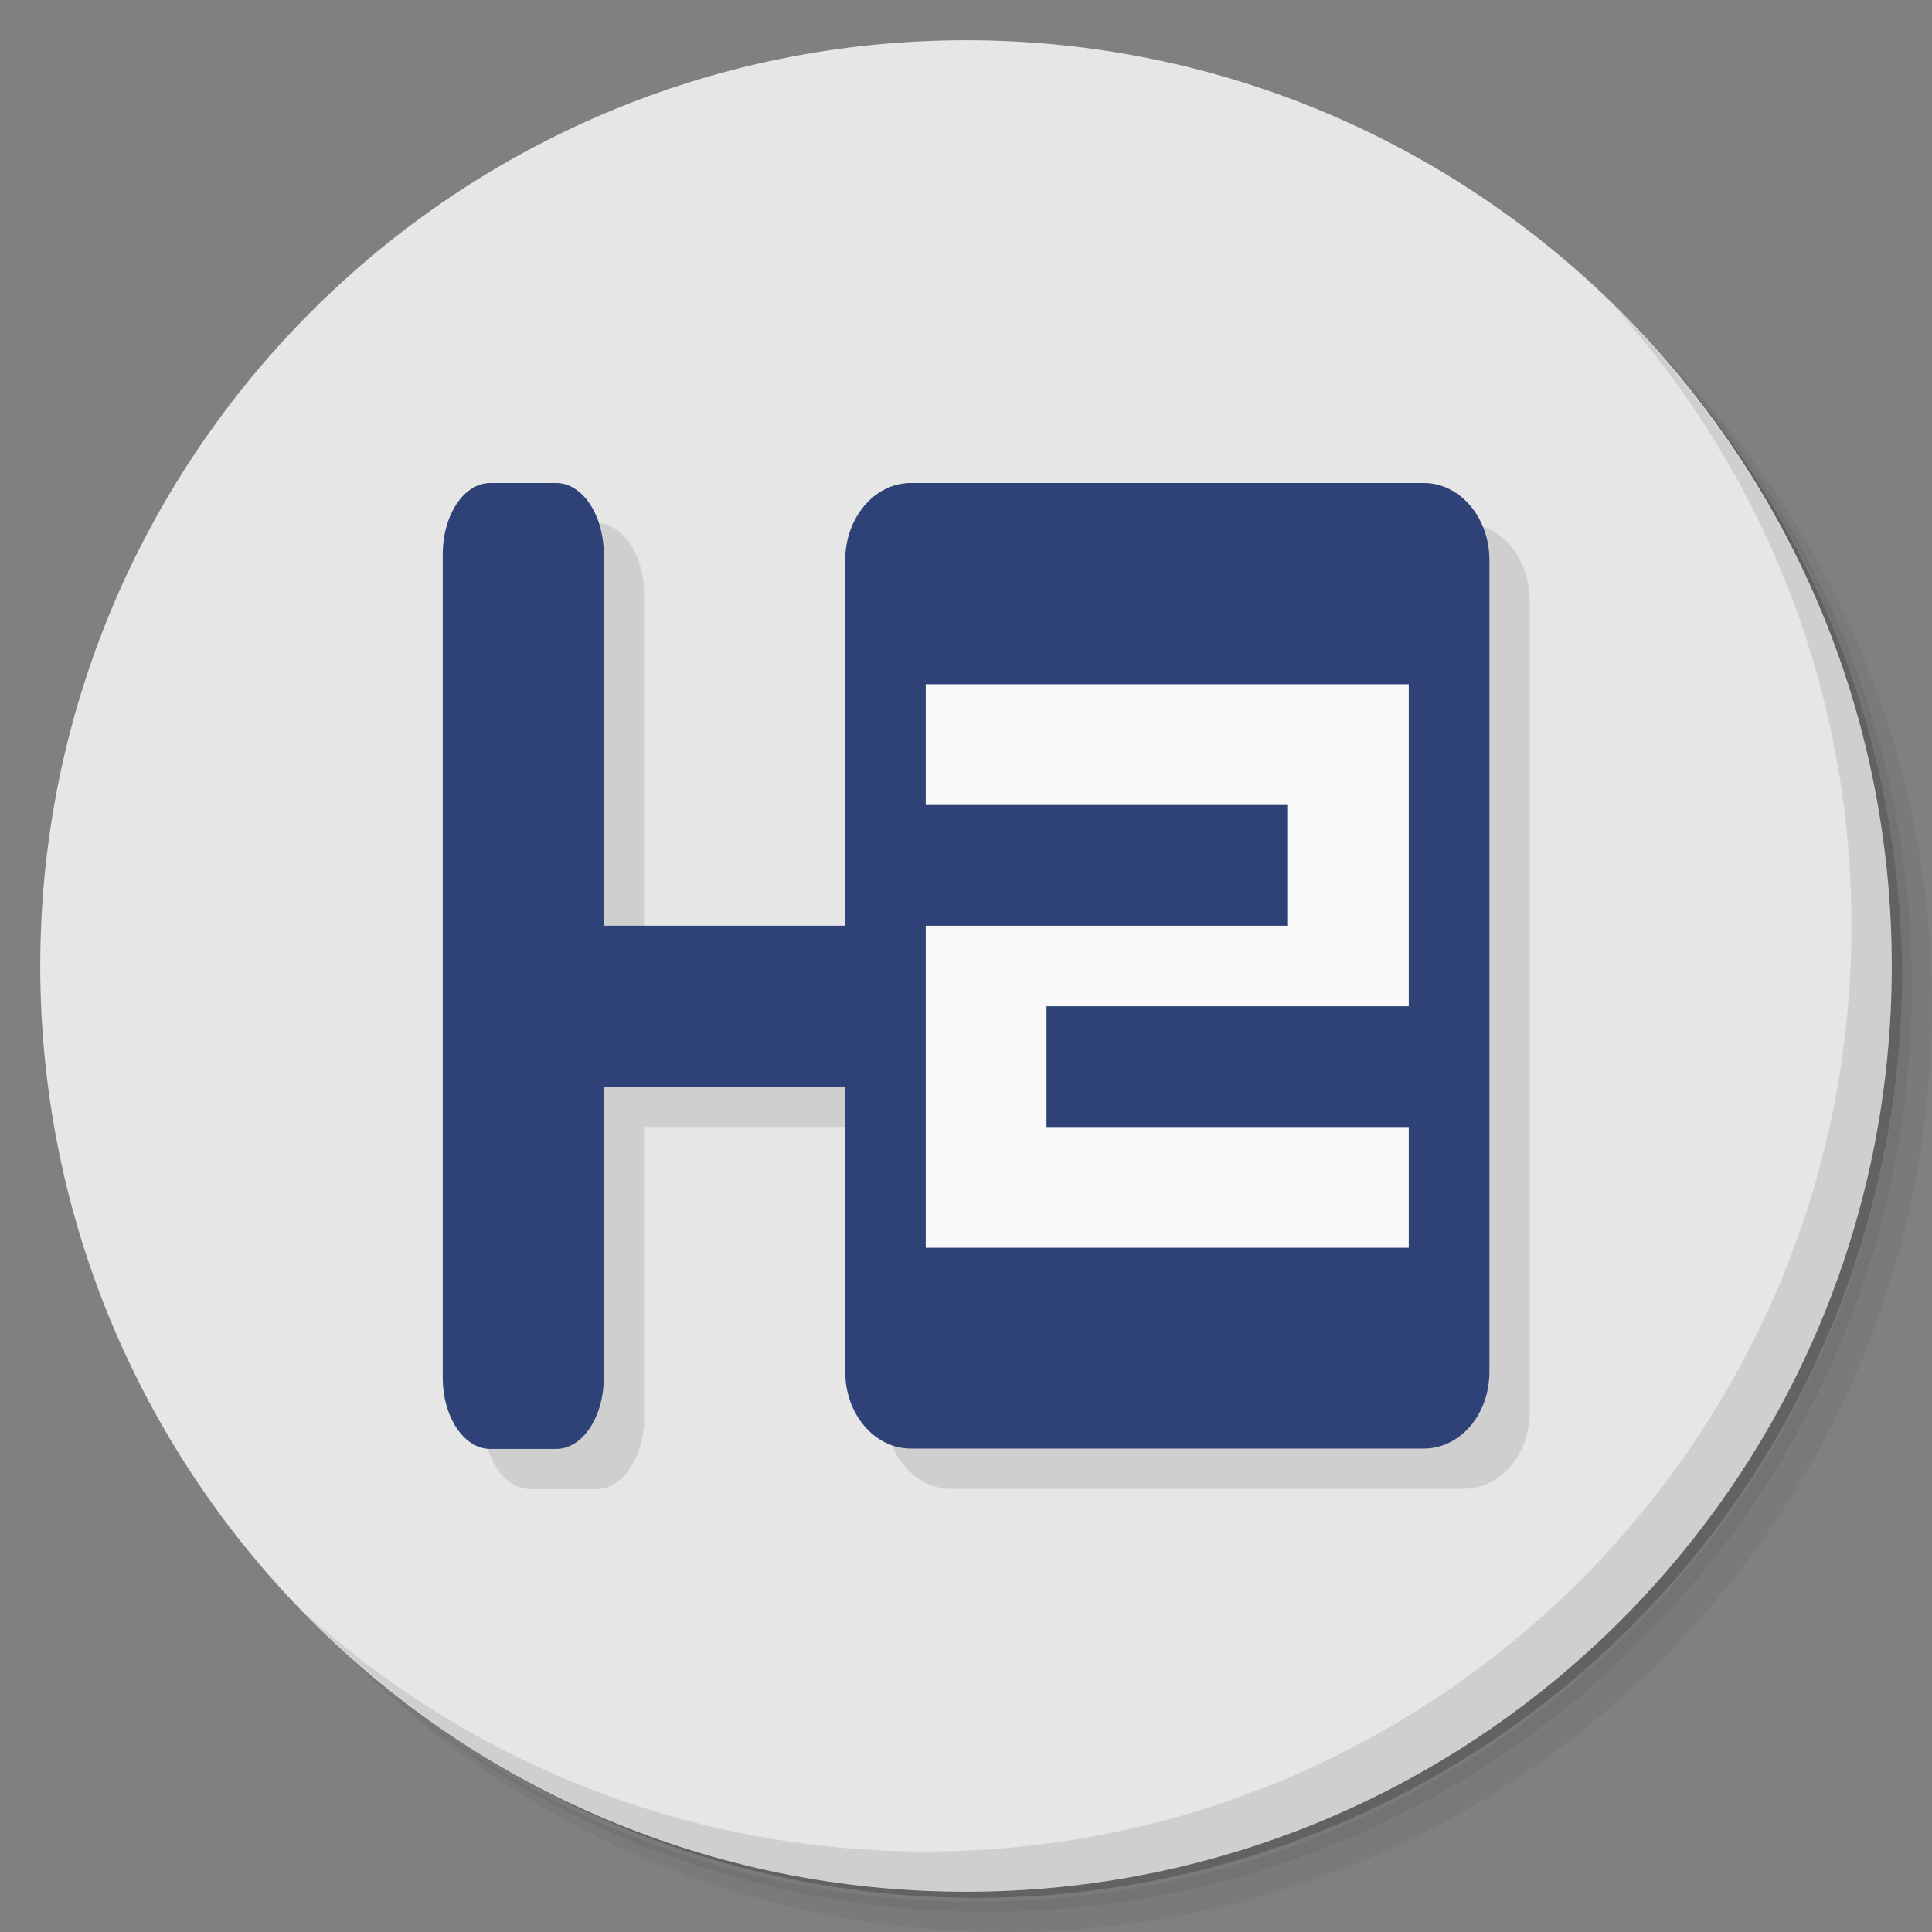 <?xml version="1.0" encoding="UTF-8" standalone="no"?>
<svg
   xmlns:dc="http://purl.org/dc/elements/1.1/"
   xmlns:cc="http://creativecommons.org/ns#"
   xmlns:rdf="http://www.w3.org/1999/02/22-rdf-syntax-ns#"
   xmlns:svg="http://www.w3.org/2000/svg"
   xmlns="http://www.w3.org/2000/svg"
   xmlns:sodipodi="http://sodipodi.sourceforge.net/DTD/sodipodi-0.dtd"
   xmlns:inkscape="http://www.inkscape.org/namespaces/inkscape"
   viewBox="0 0 48 48"
   id="svg2"
   version="1.1"
   inkscape:version="0.91 r13725"
   sodipodi:docname="hydrogen.svg">
  <rect x="0" y="0" width="48" height="48" fill="#808080" stroke="none"/>
  <sodipodi:namedview
     pagecolor="#ffffff"
     bordercolor="#666666"
     borderopacity="1"
     objecttolerance="10"
     gridtolerance="10"
     guidetolerance="10"
     inkscape:pageopacity="0"
     inkscape:pageshadow="2"
     inkscape:window-width="767"
     inkscape:window-height="480"
     id="namedview53"
     showgrid="false"
     inkscape:zoom="4.9166667"
     inkscape:cx="24"
     inkscape:cy="24"
     inkscape:window-x="57"
     inkscape:window-y="31"
     inkscape:window-maximized="0"
     inkscape:current-layer="svg2" />
  <defs
     id="defs4">
    <linearGradient
       id="linearGradient3764"
       x1="1"
       x2="47"
       gradientUnits="userSpaceOnUse"
       gradientTransform="matrix(0,-1,1,0,-1.5e-6,48)">
      <stop
         style="stop-color:#c8cddc;stop-opacity:1"
         id="stop7" />
      <stop
         offset="1"
         style="stop-color:#d5d9e4;stop-opacity:1"
         id="stop9" />
    </linearGradient>
  </defs>
  <g
     id="g11">
    <path
       d="m 36.31 5 c 5.859 4.062 9.688 10.831 9.688 18.5 c 0 12.426 -10.07 22.5 -22.5 22.5 c -7.669 0 -14.438 -3.828 -18.5 -9.688 c 1.037 1.822 2.306 3.499 3.781 4.969 c 4.085 3.712 9.514 5.969 15.469 5.969 c 12.703 0 23 -10.298 23 -23 c 0 -5.954 -2.256 -11.384 -5.969 -15.469 c -1.469 -1.475 -3.147 -2.744 -4.969 -3.781 z m 4.969 3.781 c 3.854 4.113 6.219 9.637 6.219 15.719 c 0 12.703 -10.297 23 -23 23 c -6.081 0 -11.606 -2.364 -15.719 -6.219 c 4.16 4.144 9.883 6.719 16.219 6.719 c 12.703 0 23 -10.298 23 -23 c 0 -6.335 -2.575 -12.06 -6.719 -16.219 z"
       style="opacity:0.05"
       id="path13" />
    <path
       d="m 41.28 8.781 c 3.712 4.085 5.969 9.514 5.969 15.469 c 0 12.703 -10.297 23 -23 23 c -5.954 0 -11.384 -2.256 -15.469 -5.969 c 4.113 3.854 9.637 6.219 15.719 6.219 c 12.703 0 23 -10.298 23 -23 c 0 -6.081 -2.364 -11.606 -6.219 -15.719 z"
       style="opacity:0.1"
       id="path15" />
    <path
       d="m 31.25 2.375 c 8.615 3.154 14.75 11.417 14.75 21.13 c 0 12.426 -10.07 22.5 -22.5 22.5 c -9.708 0 -17.971 -6.135 -21.12 -14.75 a 23 23 0 0 0 44.875 -7 a 23 23 0 0 0 -16 -21.875 z"
       style="opacity:0.2"
       id="path17" />
  </g>
  <g
     id="g19"
     style="fill:#e6e6e6;fill-opacity:1">
    <path
       d="m 24 1 c 12.703 0 23 10.297 23 23 c 0 12.703 -10.297 23 -23 23 -12.703 0 -23 -10.297 -23 -23 0 -12.703 10.297 -23 23 -23 z"
       style="fill:#e6e6e6;fill-opacity:1"
       id="path21" />
  </g>
  <g
     id="g23">
    <g
       id="g25">
      <g
         transform="translate(1,1)"
         id="g27">
        <g
           style="opacity:0.1"
           id="g29">
          <!-- color: #d5d9e4 -->
          <g
             id="g31">
            <path
               d="m 13.18 13 c -0.653 0 -1.18 0.793 -1.18 1.773 l 0 20.453 c 0 0.98 0.528 1.771 1.18 1.771 l 1.641 0 c 0.649 0 1.182 -0.791 1.182 -1.771 l 0 -7.227 l 5.998 0 l 0 7.084 c 0 1.054 0.731 1.906 1.629 1.906 l 12.746 0 c 0.899 0 1.629 -0.847 1.629 -1.906 l 0 -20.17 c 0 -1.055 -0.731 -1.914 -1.629 -1.914 l -12.746 0 c -0.899 0 -1.629 0.859 -1.629 1.914 l 0 9.08 l -5.998 0 l 0 -9.225 c 0 -0.98 -0.534 -1.773 -1.182 -1.773 l -1.641 0 z"
               transform="translate(-1,-1)"
               id="path33" />
          </g>
        </g>
      </g>
    </g>
  </g>
  <g
     id="g35">
    <g
       id="g37">
      <!-- color: #d5d9e4 -->
      <g
         id="g39">
        <path
           d="m 12.18,12 1.641,0 c 0.648,0 1.18,0.793 1.18,1.773 l 0,20.453 c 0,0.98 -0.531,1.773 -1.18,1.773 l -1.641,0 C 11.528,35.999 11,35.206 11,34.226 L 11,13.773 C 11,12.793 11.527,12 12.18,12 m 0,0"
           style="fill:#2f4277;fill-opacity:1;stroke:none;fill-rule:nonzero"
           id="path41" />
        <path
           d="m 24,25.82 0,-1.641 c 0,-0.652 -0.398,-1.18 -0.887,-1.18 l -10.23,0 c -0.488,0 -0.887,0.527 -0.887,1.18 l 0,1.641 c 0,0.652 0.398,1.18 0.887,1.18 l 10.23,0 C 23.601,27 24,26.473 24,25.82 m 0,0"
           style="fill:#2f4277;fill-opacity:1;stroke:none;fill-rule:nonzero"
           id="path43" />
        <path
           d="m 22.629,12 12.746,0 c 0.898,0 1.629,0.859 1.629,1.914 l 0,20.17 c 0,1.059 -0.73,1.906 -1.629,1.906 l -12.746,0 C 21.731,35.99 21,35.138 21,34.084 l 0,-20.17 C 21,12.859 21.73,12 22.629,12 m 0,0"
           style="fill:#2f4277;fill-opacity:1;stroke:none;fill-rule:nonzero"
           id="path45" />
        <path
           d="m 23 17 0 3 9 0 0 3 -9 0 0 8 12 0 0 -3 -9 0 0 -3 9 0 0 -8 m -12 0"
           style="fill:#f9f9f9;fill-opacity:1;stroke:none;fill-rule:nonzero"
           id="path47" />
      </g>
    </g>
  </g>
  <g
     id="g49">
    <path
       d="m 40.03 7.531 c 3.712 4.084 5.969 9.514 5.969 15.469 0 12.703 -10.297 23 -23 23 c -5.954 0 -11.384 -2.256 -15.469 -5.969 4.178 4.291 10.01 6.969 16.469 6.969 c 12.703 0 23 -10.298 23 -23 0 -6.462 -2.677 -12.291 -6.969 -16.469 z"
       style="opacity:0.1"
       id="path51" />
  </g>
</svg>
